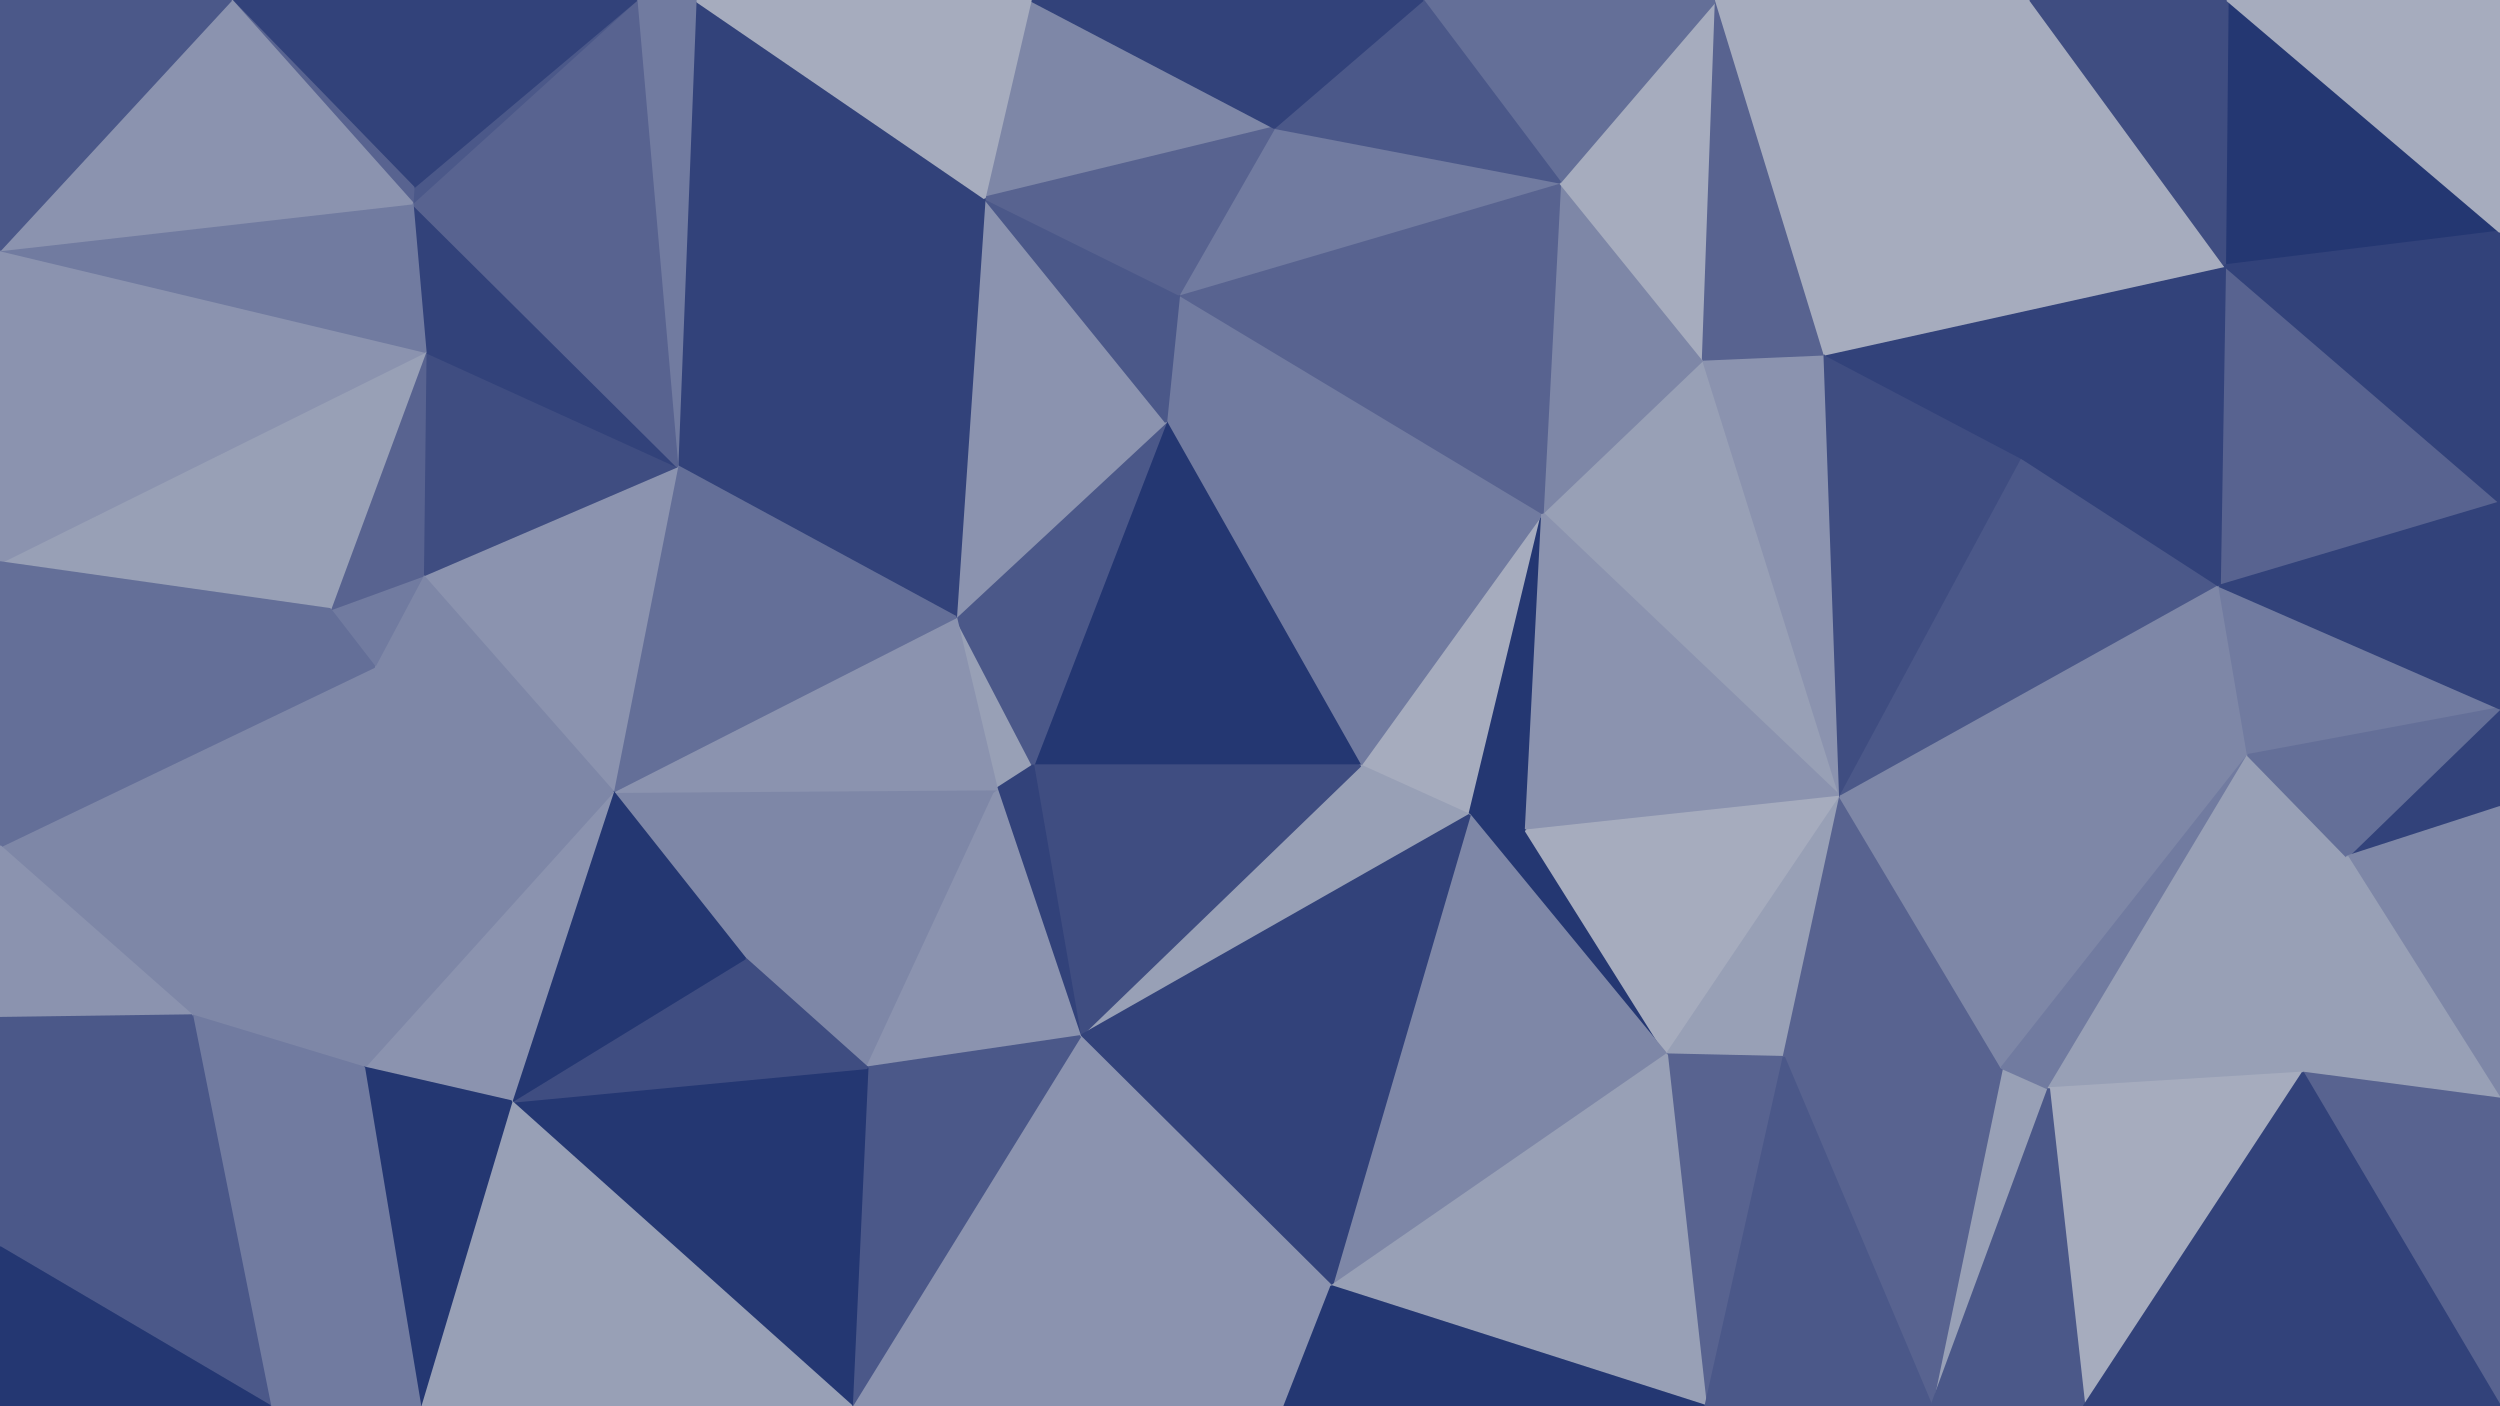 <svg id="visual" viewBox="0 0 960 540" width="960" height="540" xmlns="http://www.w3.org/2000/svg" xmlns:xlink="http://www.w3.org/1999/xlink" version="1.1"><g stroke-width="1" stroke-linejoin="bevel"><path d="M522.3 294L564.3 313L592.3 197Z" fill="#a6acbe" stroke="#a6acbe"></path><path d="M564.3 313L586 319L592.3 197Z" fill="#243772" stroke="#243772"></path><path d="M706.7 306L654 138L592.3 197Z" fill="#98a0b6" stroke="#98a0b6"></path><path d="M452.7 113L447.7 162L592.3 197Z" fill="#717ba0" stroke="#717ba0"></path><path d="M592.3 197L447.7 162L522.3 294Z" fill="#717ba0" stroke="#717ba0"></path><path d="M586 319L706.7 306L592.3 197Z" fill="#8b93af" stroke="#8b93af"></path><path d="M564.3 313L640 405L586 319Z" fill="#243772" stroke="#243772"></path><path d="M586 319L640 405L706.7 306Z" fill="#a6acbe" stroke="#a6acbe"></path><path d="M511.3 494L640 405L564.3 313Z" fill="#7e87a7" stroke="#7e87a7"></path><path d="M447.7 162L396.7 294L522.3 294Z" fill="#243772" stroke="#243772"></path><path d="M522.3 294L414.7 398L564.3 313Z" fill="#98a0b6" stroke="#98a0b6"></path><path d="M706.7 306L700.7 136L654 138Z" fill="#8b93af" stroke="#8b93af"></path><path d="M599 70L592.3 197L654 138Z" fill="#7e87a7" stroke="#7e87a7"></path><path d="M599 70L452.7 113L592.3 197Z" fill="#586390" stroke="#586390"></path><path d="M367 237L382.7 303L396.7 294Z" fill="#98a0b6" stroke="#98a0b6"></path><path d="M659 0L599 70L654 138Z" fill="#a6acbe" stroke="#a6acbe"></path><path d="M367 237L396.7 294L447.7 162Z" fill="#4b5889" stroke="#4b5889"></path><path d="M396.7 294L414.7 398L522.3 294Z" fill="#3f4d81" stroke="#3f4d81"></path><path d="M640 405L685 406L706.7 306Z" fill="#98a0b6" stroke="#98a0b6"></path><path d="M378 76L367 237L447.7 162Z" fill="#8b93af" stroke="#8b93af"></path><path d="M382.7 303L414.7 398L396.7 294Z" fill="#32427a" stroke="#32427a"></path><path d="M599 70L489.3 49L452.7 113Z" fill="#717ba0" stroke="#717ba0"></path><path d="M452.7 113L378 76L447.7 162Z" fill="#4b5889" stroke="#4b5889"></path><path d="M706.7 306L776.7 176L700.7 136Z" fill="#3f4d81" stroke="#3f4d81"></path><path d="M659 0L546.3 0L599 70Z" fill="#646f98" stroke="#646f98"></path><path d="M852.3 225L776.7 176L706.7 306Z" fill="#4b5889" stroke="#4b5889"></path><path d="M414.7 398L511.3 494L564.3 313Z" fill="#32427a" stroke="#32427a"></path><path d="M640 405L655 540L685 406Z" fill="#586390" stroke="#586390"></path><path d="M659 0L654 138L700.7 136Z" fill="#586390" stroke="#586390"></path><path d="M599 70L546.3 0L489.3 49Z" fill="#4b5889" stroke="#4b5889"></path><path d="M786.7 418L768.7 410L741.7 540Z" fill="#98a0b6" stroke="#98a0b6"></path><path d="M685 406L768.7 410L706.7 306Z" fill="#586390" stroke="#586390"></path><path d="M395.7 0L378 76L489.3 49Z" fill="#7e87a7" stroke="#7e87a7"></path><path d="M489.3 49L378 76L452.7 113Z" fill="#586390" stroke="#586390"></path><path d="M779.7 0L659 0L700.7 136Z" fill="#a6acbe" stroke="#a6acbe"></path><path d="M741.7 540L768.7 410L685 406Z" fill="#586390" stroke="#586390"></path><path d="M863.3 290L852.3 225L706.7 306Z" fill="#7e87a7" stroke="#7e87a7"></path><path d="M286 368L333 410L382.7 303Z" fill="#7e87a7" stroke="#7e87a7"></path><path d="M382.7 303L333 410L414.7 398Z" fill="#8b93af" stroke="#8b93af"></path><path d="M444.7 540L493.3 540L511.3 494Z" fill="#8b93af" stroke="#8b93af"></path><path d="M286 368L382.7 303L235.3 304Z" fill="#7e87a7" stroke="#7e87a7"></path><path d="M863.3 290L706.7 306L768.7 410Z" fill="#7e87a7" stroke="#7e87a7"></path><path d="M776.7 176L854.3 102L700.7 136Z" fill="#32427a" stroke="#32427a"></path><path d="M444.7 540L511.3 494L414.7 398Z" fill="#8b93af" stroke="#8b93af"></path><path d="M511.3 494L655 540L640 405Z" fill="#98a0b6" stroke="#98a0b6"></path><path d="M786.7 418L863.3 290L768.7 410Z" fill="#717ba0" stroke="#717ba0"></path><path d="M493.3 540L655 540L511.3 494Z" fill="#243772" stroke="#243772"></path><path d="M235.3 304L382.7 303L367 237Z" fill="#8b93af" stroke="#8b93af"></path><path d="M546.3 0L395.7 0L489.3 49Z" fill="#32427a" stroke="#32427a"></path><path d="M378 76L260 179L367 237Z" fill="#32427a" stroke="#32427a"></path><path d="M327 540L444.7 540L414.7 398Z" fill="#8b93af" stroke="#8b93af"></path><path d="M327 540L414.7 398L333 410Z" fill="#4b5889" stroke="#4b5889"></path><path d="M267 0L260 179L378 76Z" fill="#32427a" stroke="#32427a"></path><path d="M960 193L854.3 102L852.3 225Z" fill="#586390" stroke="#586390"></path><path d="M852.3 225L854.3 102L776.7 176Z" fill="#32427a" stroke="#32427a"></path><path d="M854.3 102L779.7 0L700.7 136Z" fill="#a6acbe" stroke="#a6acbe"></path><path d="M260 179L235.3 304L367 237Z" fill="#646f98" stroke="#646f98"></path><path d="M655 540L741.7 540L685 406Z" fill="#4b5889" stroke="#4b5889"></path><path d="M884.3 412L901.3 329L863.3 290Z" fill="#98a0b6" stroke="#98a0b6"></path><path d="M884.3 412L863.3 290L786.7 418Z" fill="#98a0b6" stroke="#98a0b6"></path><path d="M863.3 290L960 272L852.3 225Z" fill="#717ba0" stroke="#717ba0"></path><path d="M800.3 540L884.3 412L786.7 418Z" fill="#a6acbe" stroke="#a6acbe"></path><path d="M741.7 540L800.3 540L786.7 418Z" fill="#4b5889" stroke="#4b5889"></path><path d="M196.3 423L327 540L333 410Z" fill="#243772" stroke="#243772"></path><path d="M196.3 423L333 410L286 368Z" fill="#3f4d81" stroke="#3f4d81"></path><path d="M960 89L855.3 0L854.3 102Z" fill="#243772" stroke="#243772"></path><path d="M854.3 102L855.3 0L779.7 0Z" fill="#3f4d81" stroke="#3f4d81"></path><path d="M395.7 0L267 0L378 76Z" fill="#a6acbe" stroke="#a6acbe"></path><path d="M260 179L162.3 221L235.3 304Z" fill="#8b93af" stroke="#8b93af"></path><path d="M960 310L960 272L901.3 329Z" fill="#32427a" stroke="#32427a"></path><path d="M901.3 329L960 272L863.3 290Z" fill="#646f98" stroke="#646f98"></path><path d="M960 422L960 310L901.3 329Z" fill="#7e87a7" stroke="#7e87a7"></path><path d="M960 422L901.3 329L884.3 412Z" fill="#98a0b6" stroke="#98a0b6"></path><path d="M960 272L960 193L852.3 225Z" fill="#32427a" stroke="#32427a"></path><path d="M163.3 135L162.3 221L260 179Z" fill="#3f4d81" stroke="#3f4d81"></path><path d="M235.3 304L196.3 423L286 368Z" fill="#243772" stroke="#243772"></path><path d="M139.7 410L196.3 423L235.3 304Z" fill="#8b93af" stroke="#8b93af"></path><path d="M267 0L244.3 0L260 179Z" fill="#717ba0" stroke="#717ba0"></path><path d="M158.3 78L163.3 135L260 179Z" fill="#32427a" stroke="#32427a"></path><path d="M162.3 221L143.7 256L235.3 304Z" fill="#7e87a7" stroke="#7e87a7"></path><path d="M126.7 234L143.7 256L162.3 221Z" fill="#717ba0" stroke="#717ba0"></path><path d="M960 193L960 89L854.3 102Z" fill="#32427a" stroke="#32427a"></path><path d="M960 540L960 422L884.3 412Z" fill="#586390" stroke="#586390"></path><path d="M163.3 135L126.7 234L162.3 221Z" fill="#586390" stroke="#586390"></path><path d="M143.7 256L139.7 410L235.3 304Z" fill="#7e87a7" stroke="#7e87a7"></path><path d="M244.3 0L158.3 78L260 179Z" fill="#586390" stroke="#586390"></path><path d="M163.3 135L0 216L126.7 234Z" fill="#98a0b6" stroke="#98a0b6"></path><path d="M244.3 0L158.7 72L158.3 78Z" fill="#4b5889" stroke="#4b5889"></path><path d="M0 96L0 216L163.3 135Z" fill="#8b93af" stroke="#8b93af"></path><path d="M73.7 390L139.7 410L143.7 256Z" fill="#7e87a7" stroke="#7e87a7"></path><path d="M196.3 423L161.3 540L327 540Z" fill="#98a0b6" stroke="#98a0b6"></path><path d="M960 89L960 0L855.3 0Z" fill="#a6acbe" stroke="#a6acbe"></path><path d="M800.3 540L960 540L884.3 412Z" fill="#32427a" stroke="#32427a"></path><path d="M139.7 410L161.3 540L196.3 423Z" fill="#243772" stroke="#243772"></path><path d="M0 325L73.7 390L143.7 256Z" fill="#7e87a7" stroke="#7e87a7"></path><path d="M139.7 410L103.7 540L161.3 540Z" fill="#717ba0" stroke="#717ba0"></path><path d="M0 325L143.7 256L126.7 234Z" fill="#646f98" stroke="#646f98"></path><path d="M244.3 0L88.7 0L158.7 72Z" fill="#32427a" stroke="#32427a"></path><path d="M158.7 72L88.7 0L158.3 78Z" fill="#586390" stroke="#586390"></path><path d="M73.7 390L103.7 540L139.7 410Z" fill="#717ba0" stroke="#717ba0"></path><path d="M0 96L163.3 135L158.3 78Z" fill="#717ba0" stroke="#717ba0"></path><path d="M73.7 390L0 479L103.7 540Z" fill="#4b5889" stroke="#4b5889"></path><path d="M0 216L0 325L126.7 234Z" fill="#646f98" stroke="#646f98"></path><path d="M0 325L0 391L73.7 390Z" fill="#8b93af" stroke="#8b93af"></path><path d="M88.7 0L0 96L158.3 78Z" fill="#8b93af" stroke="#8b93af"></path><path d="M0 391L0 479L73.7 390Z" fill="#4b5889" stroke="#4b5889"></path><path d="M88.7 0L0 0L0 96Z" fill="#4b5889" stroke="#4b5889"></path><path d="M0 479L0 540L103.7 540Z" fill="#243772" stroke="#243772"></path></g></svg>